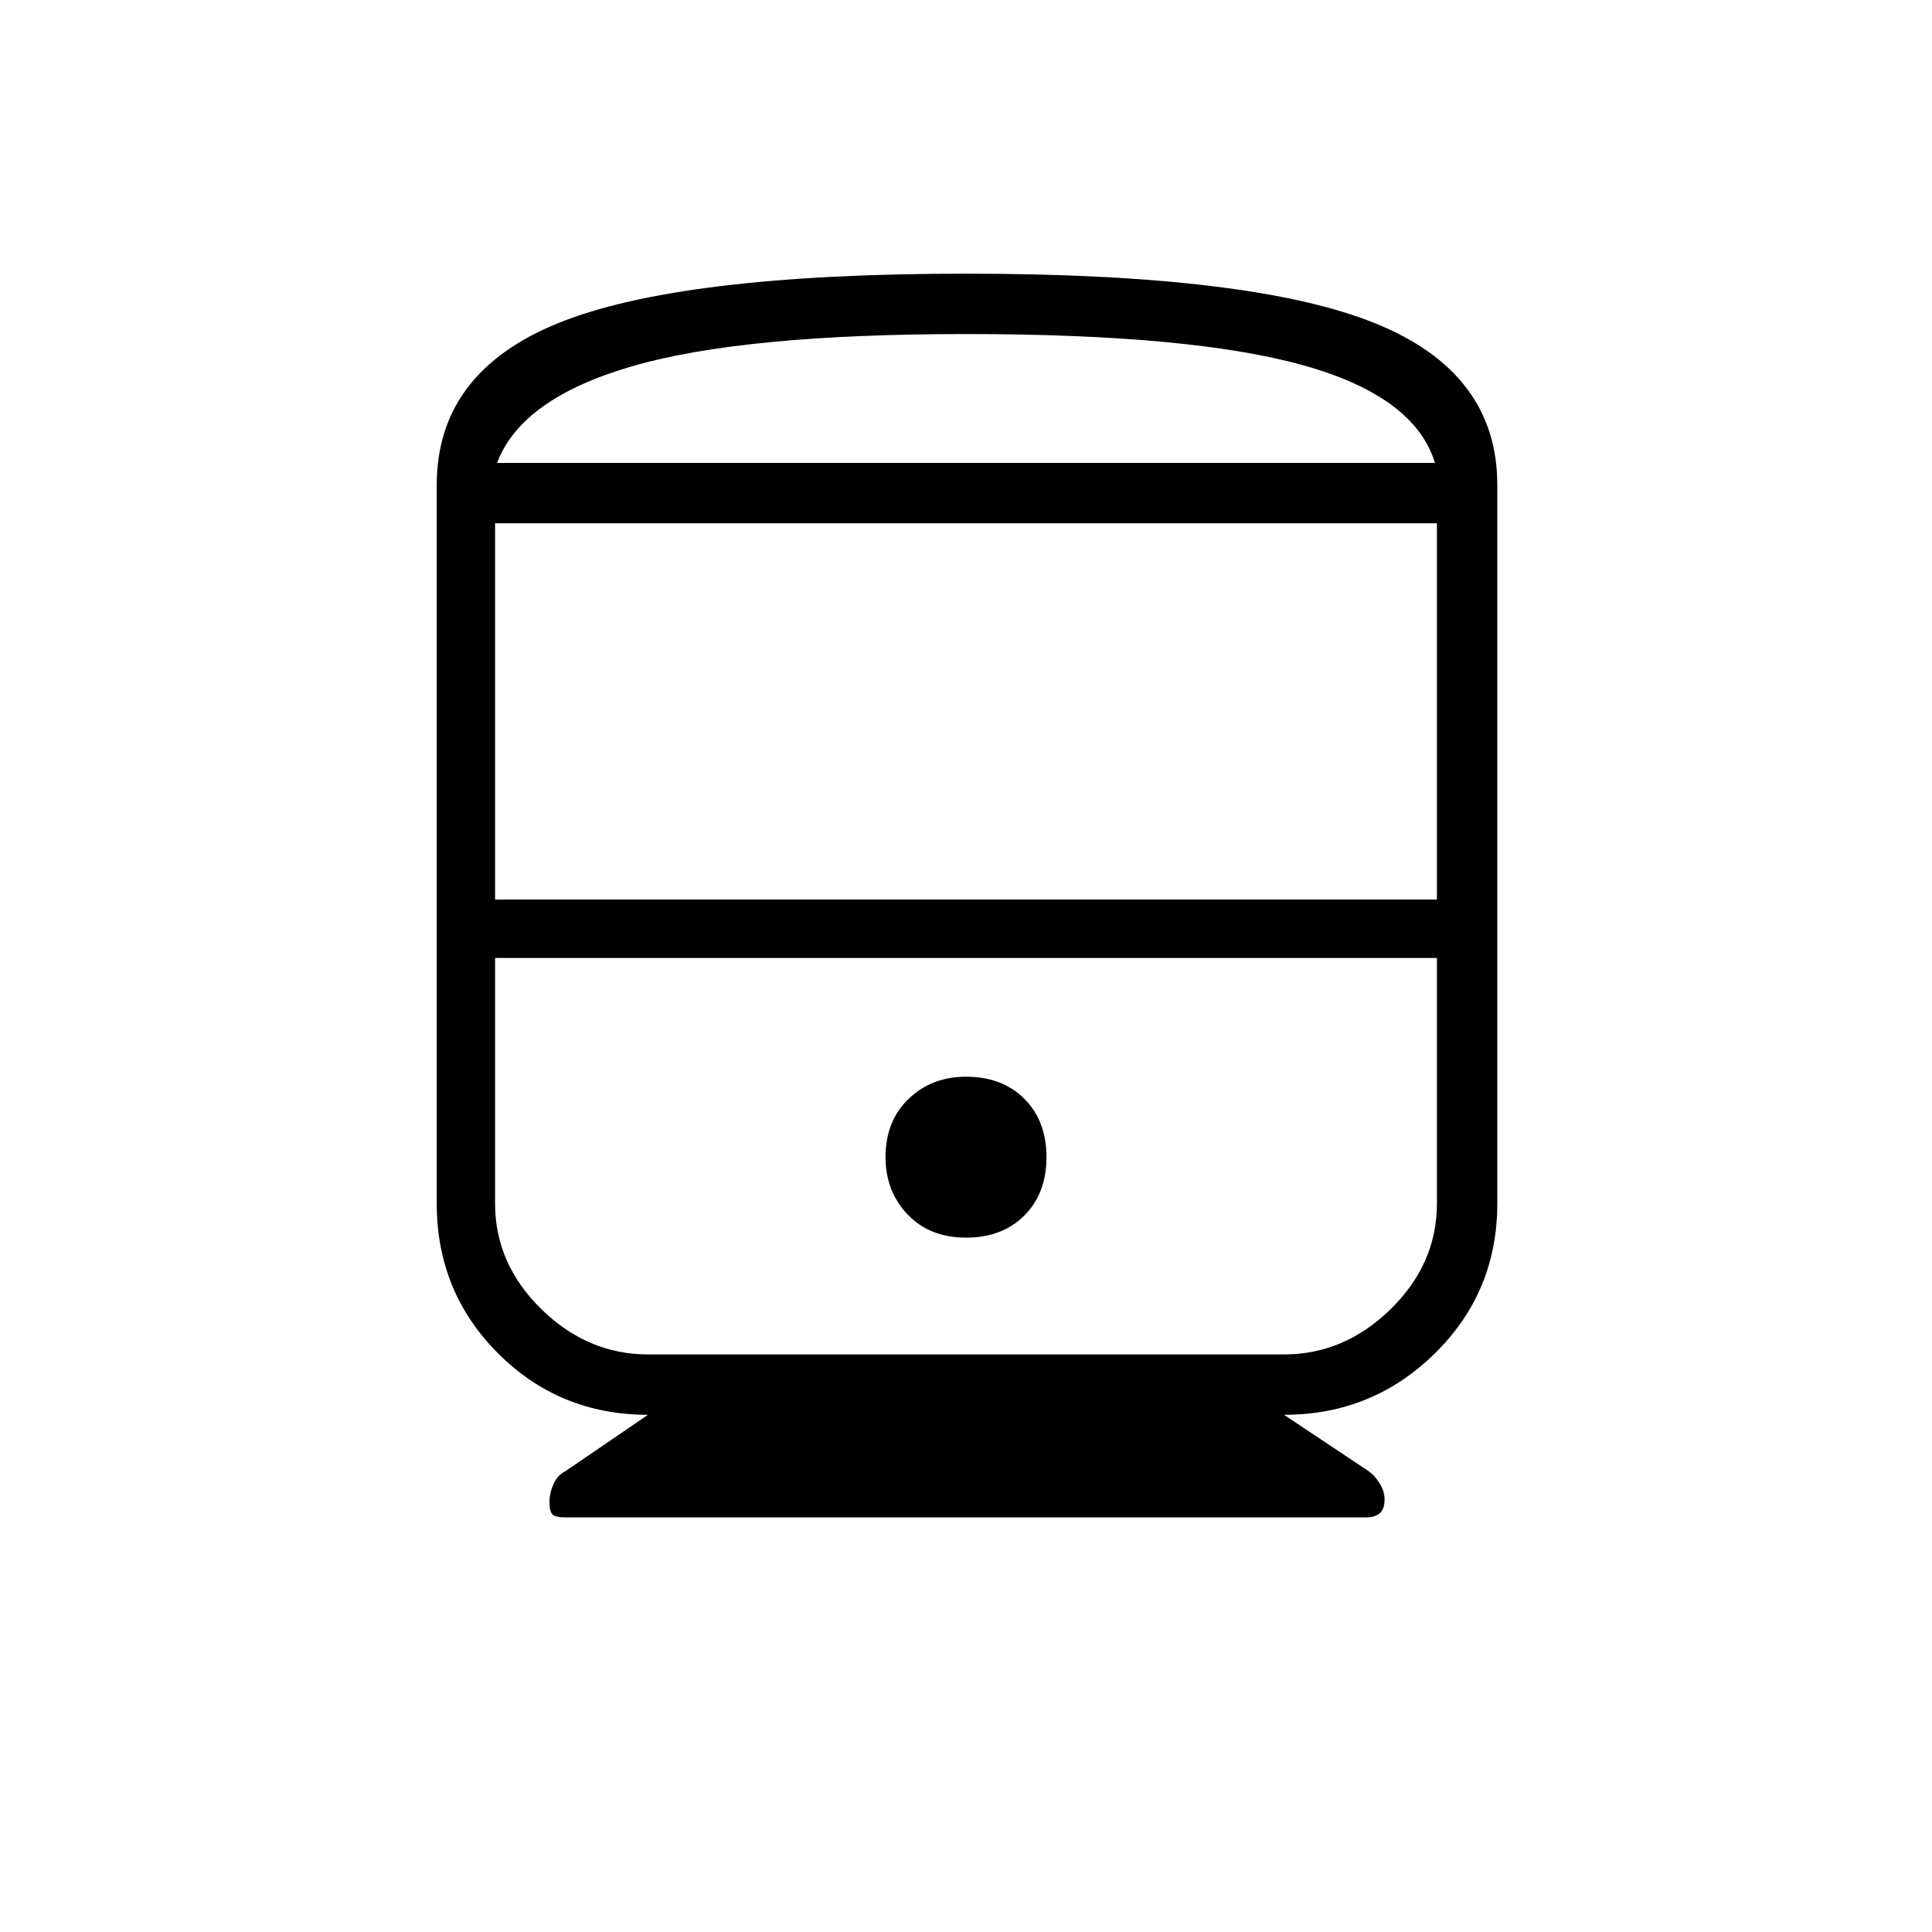<svg xmlns="http://www.w3.org/2000/svg" height="20" width="20"><path d="M5.854 15.708q-.104 0-.135-.031-.031-.031-.031-.135 0-.084.041-.177.042-.094.125-.136l.854-.583q-.916 0-1.552-.636-.635-.635-.635-1.552V5.021q0-1.167 1.26-1.677Q7.042 2.833 10 2.833t4.229.511q1.271.51 1.271 1.677v7.437q0 .917-.646 1.552-.646.636-1.562.636l.875.583q.062.042.114.125.052.084.052.167 0 .104-.052.146-.052.041-.135.041Zm-.729-6.396h9.75V5.417h-9.75Zm8.167.605H5.125h9.75H13.292ZM10 12.812q.375 0 .604-.229.229-.229.229-.604t-.229-.604q-.229-.229-.604-.229-.354 0-.594.229-.239.229-.239.604 0 .354.229.594.229.239.604.239Zm-3.292 1.209h6.584q.625 0 1.104-.469.479-.469.479-1.094V9.917h-9.75v2.541q0 .625.479 1.094.479.469 1.104.469ZM10 3.458q-2.312 0-3.458.334-1.146.333-1.396 1h9.708q-.208-.688-1.364-1.011-1.157-.323-3.49-.323Zm0 1.334h4.854-9.708H10Z"/></svg>